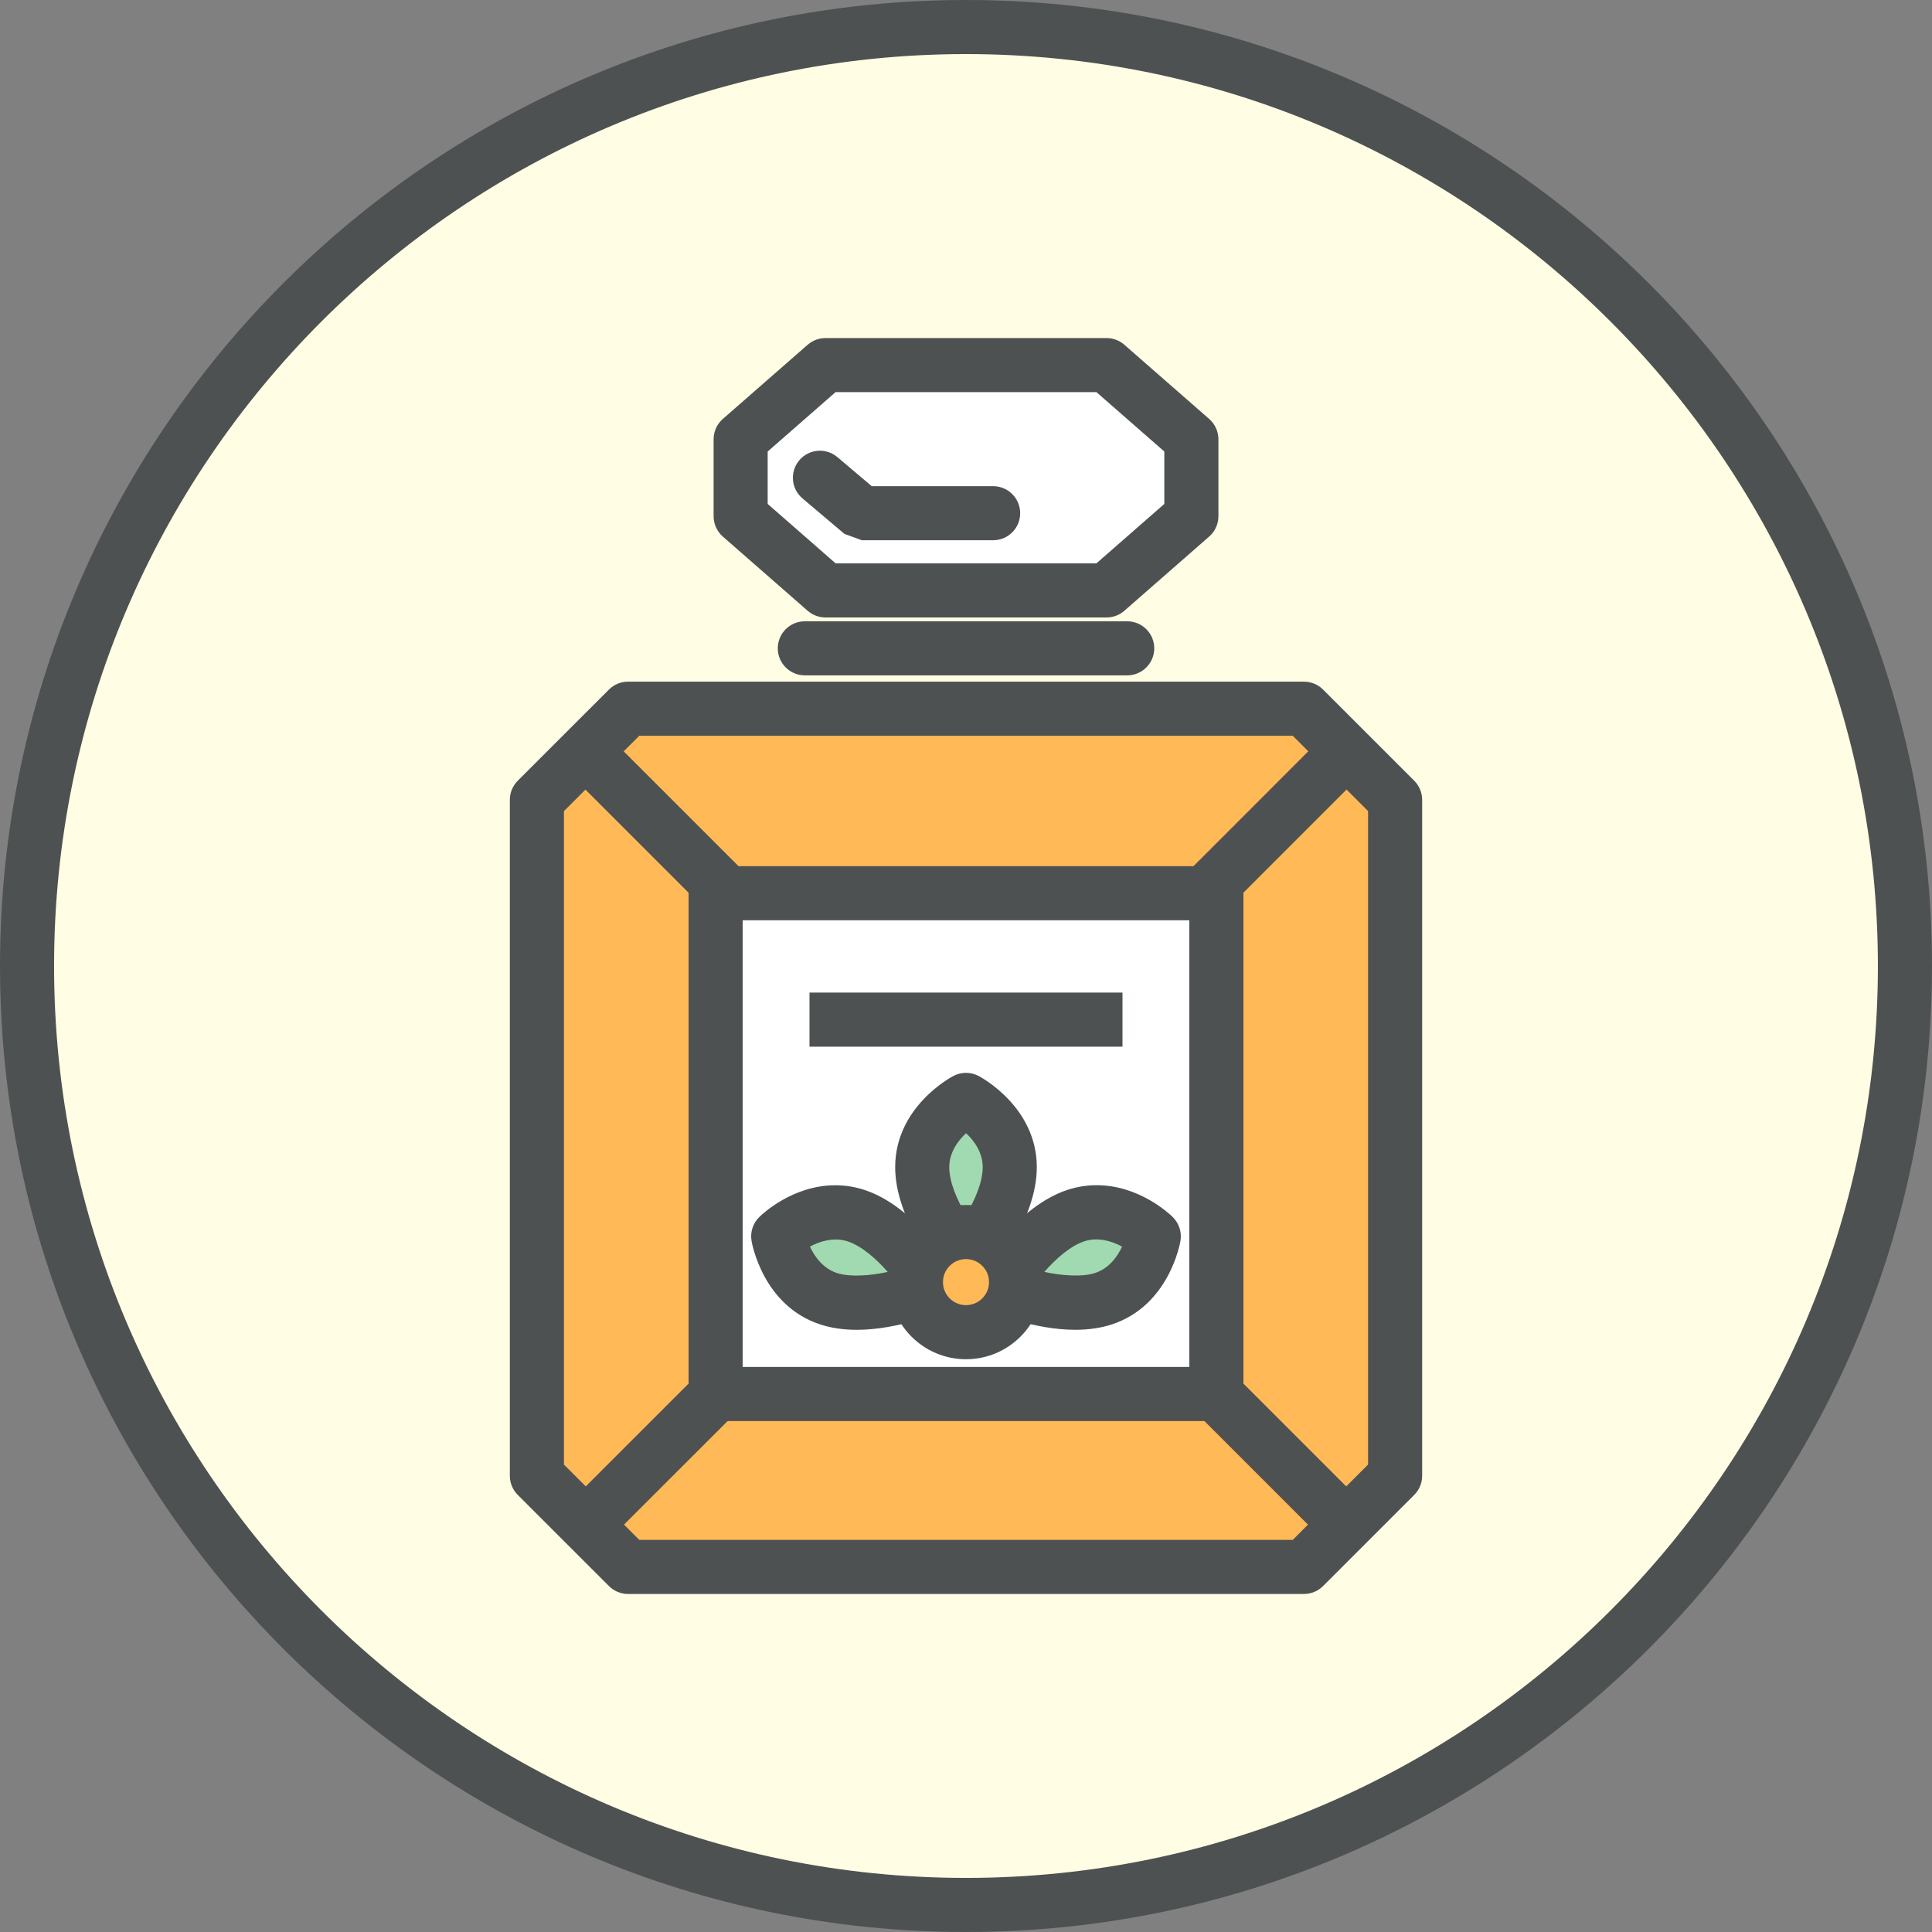 <?xml version="1.0" encoding="utf-8"?>
<!-- Generator: Adobe Illustrator 17.1.0, SVG Export Plug-In . SVG Version: 6.00 Build 0)  -->
<!DOCTYPE svg PUBLIC "-//W3C//DTD SVG 1.1//EN" "http://www.w3.org/Graphics/SVG/1.1/DTD/svg11.dtd">
<svg version="1.1" id="natural-perfume" xmlns="http://www.w3.org/2000/svg" xmlns:xlink="http://www.w3.org/1999/xlink" x="0px"
	 y="0px" viewBox="0 0 98.765 98.765" enable-background="new 0 0 98.765 98.765" xml:space="preserve">
<rect x="0" y="0" width="98.765" height="98.765" fill="#808080" stroke="none"/>
<g id="natural-perfume-label">
	<circle fill="#FFFDE3" cx="49.382" cy="49.382" r="48"/>
	<path fill="#4D5152" d="M49.382,98.765C22.153,98.765,0,76.612,0,49.382S22.153,0,49.382,0
		s49.383,22.153,49.383,49.382S76.612,98.765,49.382,98.765z M49.382,2.765c-25.705,0-46.618,20.913-46.618,46.618
		s20.913,46.617,46.618,46.617s46.617-20.912,46.617-46.617S75.087,2.765,49.382,2.765z"/>
</g>
<g id="natural-perfume-bottle">
	<polygon fill="#FFB957" points="32.107,36.23 27.446,40.89 27.446,75.442 32.107,80.102 66.659,80.102 71.319,75.442 
		71.319,40.89 66.659,36.23 66.366,36.23 	"/>
	<g>
		<path fill="#4D5152" d="M66.659,81.485H32.107c-0.367,0-0.718-0.146-0.978-0.405l-4.661-4.66
			c-0.259-0.259-0.405-0.611-0.405-0.978V40.89c0-0.367,0.145-0.718,0.405-0.978l4.661-4.66
			c0.259-0.259,0.611-0.405,0.978-0.405h34.552c0.366,0,0.718,0.145,0.978,0.405l4.66,4.66
			c0.259,0.259,0.405,0.611,0.405,0.978v34.552c0,0.366-0.146,0.718-0.405,0.978l-4.66,4.66
			C67.377,81.338,67.025,81.485,66.659,81.485z M32.68,78.719h33.407l3.85-3.85V41.463l-3.85-3.85H32.68
			l-3.851,3.85v33.407L32.68,78.719z"/>
	</g>
	<polygon fill="#FFFFFF" points="56.567,30.183 60.903,26.389 60.903,22.455 56.567,18.663 42.198,18.663 
		37.862,22.455 37.862,26.389 42.198,30.183 	"/>
	<polyline fill="#FFFFFF" points="37.862,24.422 37.862,26.389 42.198,30.183 56.567,30.183 60.903,26.389 
		60.903,24.422 	"/>
	<g>
		<path fill="#4D5152" d="M56.567,31.565H42.198c-0.335,0-0.658-0.122-0.91-0.342l-4.336-3.793
			c-0.3-0.263-0.472-0.642-0.472-1.04v-3.934c0-0.399,0.172-0.778,0.472-1.04l4.336-3.792
			c0.252-0.22,0.575-0.342,0.91-0.342h14.369c0.335,0,0.658,0.122,0.91,0.342l4.336,3.792
			c0.3,0.263,0.473,0.642,0.473,1.04v3.934c0,0.398-0.173,0.778-0.473,1.04l-4.336,3.793
			C57.225,31.443,56.902,31.565,56.567,31.565z M42.718,28.8h13.33l3.473-3.039v-2.679l-3.473-3.038H42.717
			l-3.473,3.038v2.679L42.718,28.8z"/>
	</g>
	<g>
		<path fill="#4D5152" d="M57.623,34.525h-16.48c-0.764,0-1.382-0.619-1.382-1.382s0.619-1.382,1.382-1.382h16.48
			c0.764,0,1.383,0.619,1.383,1.382S58.386,34.525,57.623,34.525z"/>
	</g>
	<g>
		<path fill="#4D5152" d="M50.769,27.618h-6.711l-0.893-0.327l-2.143-1.813c-0.583-0.493-0.655-1.365-0.162-1.948
			s1.366-0.655,1.948-0.162l1.756,1.486h6.205c0.764,0,1.383,0.619,1.383,1.382S51.533,27.618,50.769,27.618z"/>
	</g>
	<g>
		<g>
			<path fill="#4D5152" d="M38.102,47.965c-0.354,0-0.708-0.135-0.978-0.405l-7.521-7.521c-0.54-0.54-0.54-1.415,0-1.955
				s1.415-0.54,1.955,0l7.521,7.521c0.54,0.54,0.54,1.415,0,1.955C38.81,47.83,38.456,47.965,38.102,47.965z"/>
		</g>
		<g>
			<path fill="#4D5152" d="M60.663,47.965c-0.353,0-0.707-0.135-0.978-0.405c-0.54-0.54-0.54-1.415,0-1.955l7.519-7.521
				c0.539-0.54,1.414-0.54,1.955,0c0.54,0.54,0.54,1.415,0,1.955l-7.519,7.521
				C61.371,47.83,61.016,47.965,60.663,47.965z"/>
		</g>
		<g>
			<path fill="#4D5152" d="M30.582,78.685c-0.354,0-0.708-0.136-0.978-0.405c-0.54-0.54-0.54-1.415,0-1.955l7.521-7.519
				c0.54-0.539,1.415-0.539,1.955,0c0.54,0.54,0.54,1.415,0,1.955l-7.521,7.519
				C31.29,78.549,30.936,78.685,30.582,78.685z"/>
		</g>
		<g>
			<path fill="#4D5152" d="M68.182,78.685c-0.353,0-0.708-0.136-0.978-0.405l-7.519-7.519c-0.54-0.54-0.54-1.415,0-1.955
				c0.539-0.539,1.416-0.539,1.955,0l7.519,7.519c0.54,0.54,0.54,1.415,0,1.955
				C68.89,78.549,68.536,78.685,68.182,78.685z"/>
		</g>
	</g>
	<g>
		<g>
			<rect x="36.583" y="45.663" fill="#FFFFFF" width="25.6" height="25.6"/>
			<path fill="#4D5152" d="M63.565,72.645H35.2V44.28h28.365V72.645z M37.965,69.879h22.834V47.045H37.965V69.879z"/>
		</g>
	</g>
	<g>
		<g>
			<rect x="41.382" y="50.741" fill="#4D5152" width="16" height="2.766"/>
		</g>
	</g>
	<g>
		<g>
			<g>
				<path fill="#A1D9B1" d="M51.62,59.669c0,2.278-2.237,4.816-2.237,4.816s-2.238-2.538-2.238-4.816
					c0-2.28,2.238-3.442,2.238-3.442S51.62,57.389,51.62,59.669z"/>
				<path fill="#4D5152" d="M49.382,65.869c-0.397,0-0.774-0.171-1.037-0.469c-0.264-0.3-2.583-3.009-2.583-5.731
					c0-3.085,2.861-4.606,2.983-4.669c0.399-0.207,0.875-0.207,1.274,0c0.122,0.064,2.983,1.584,2.983,4.669
					c0,2.722-2.318,5.431-2.583,5.731C50.157,65.698,49.779,65.869,49.382,65.869z M49.385,57.93
					c-0.406,0.379-0.858,0.973-0.858,1.739c0,0.77,0.405,1.681,0.856,2.442c0.452-0.763,0.854-1.668,0.854-2.442
					C50.237,58.898,49.79,58.307,49.385,57.93z"/>
			</g>
			<g>
				<path fill="#A1D9B1" d="M56.4,66.394c-2.168,0.703-5.272-0.641-5.272-0.641s1.721-2.911,3.89-3.617
					c2.17-0.703,3.965,1.066,3.965,1.066S58.571,65.688,56.4,66.394z"/>
				<path fill="#4D5152" d="M54.966,67.98c-2.15,0-4.298-0.919-4.388-0.958c-0.364-0.157-0.643-0.464-0.766-0.841
					c-0.123-0.378-0.077-0.79,0.125-1.131c0.203-0.345,2.061-3.385,4.652-4.229c0.477-0.155,0.972-0.233,1.47-0.233
					c2.178,0,3.725,1.463,3.894,1.63c0.319,0.315,0.467,0.767,0.394,1.21c-0.022,0.136-0.582,3.325-3.519,4.28
					C56.272,67.889,55.646,67.98,54.966,67.98z M53.386,65.02c0.855,0.191,1.926,0.273,2.587,0.059
					c0.729-0.236,1.153-0.847,1.388-1.351c-0.496-0.275-1.236-0.501-1.918-0.276
					C54.71,63.69,53.971,64.356,53.386,65.02z"/>
			</g>
			<g>
				<path fill="#A1D9B1" d="M43.748,62.14c2.167,0.704,3.89,3.613,3.89,3.613s-3.103,1.346-5.272,0.642
					c-2.17-0.707-2.583-3.192-2.583-3.192S41.578,61.433,43.748,62.14z"/>
				<path fill="#4D5152" d="M43.8,67.981c-0.68,0-1.306-0.091-1.861-0.272c-2.936-0.956-3.498-4.144-3.521-4.28
					c-0.074-0.443,0.073-0.895,0.394-1.211c0.169-0.167,1.714-1.627,3.89-1.627c0.5,0,0.997,0.079,1.475,0.234
					c2.588,0.841,4.448,3.88,4.651,4.224c0.202,0.341,0.248,0.753,0.126,1.131
					c-0.123,0.377-0.401,0.684-0.765,0.842C48.098,67.061,45.951,67.981,43.8,67.981z M41.404,63.728
					c0.235,0.503,0.661,1.115,1.39,1.353c0.658,0.213,1.731,0.133,2.587-0.06
					c-0.585-0.664-1.323-1.326-2.06-1.565C42.637,63.232,41.898,63.454,41.404,63.728z"/>
			</g>
		</g>
		<g>
			<circle fill="#FFB957" cx="49.383" cy="65.543" r="2.56"/>
			<path fill="#4D5152" d="M49.382,69.485c-2.174,0-3.942-1.769-3.942-3.942s1.768-3.943,3.942-3.943
				s3.943,1.77,3.943,3.943S51.556,69.485,49.382,69.485z M49.382,64.365c-0.649,0-1.177,0.528-1.177,1.178
				s0.528,1.177,1.177,1.177c0.649,0,1.178-0.527,1.178-1.177S50.032,64.365,49.382,64.365z"/>
		</g>
	</g>
</g>
</svg>
